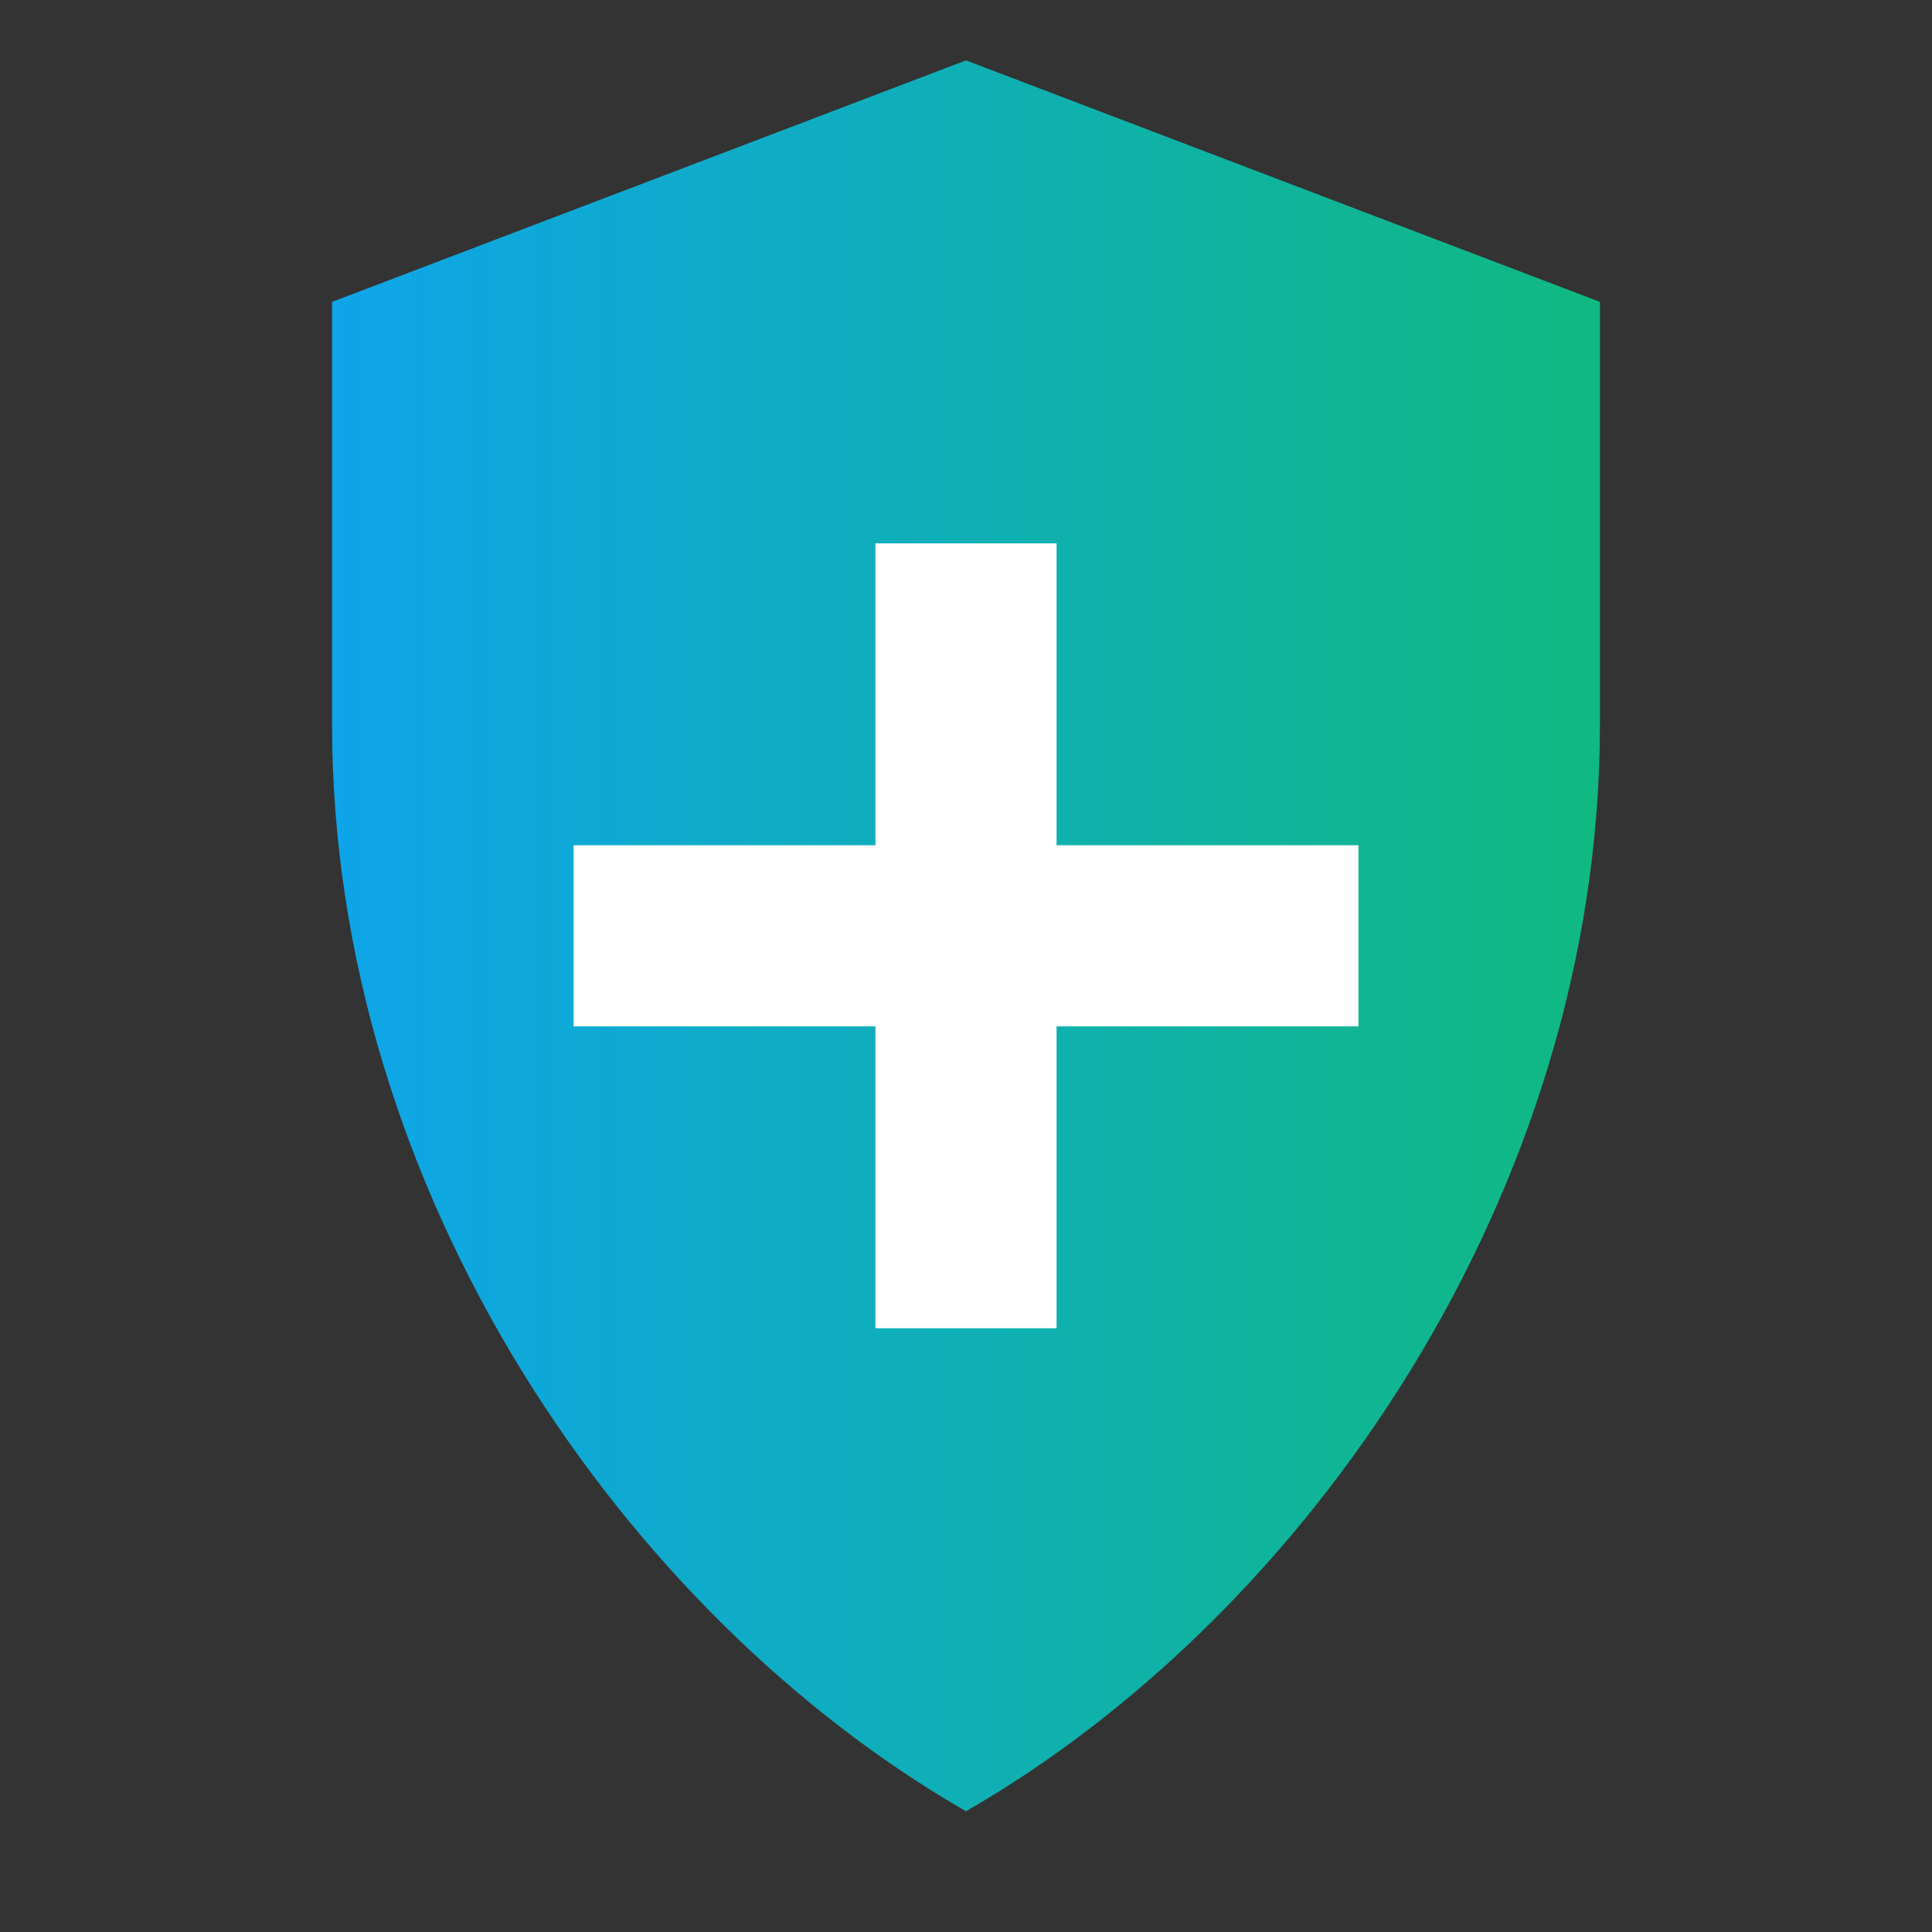 <svg xmlns="http://www.w3.org/2000/svg" viewBox="0 0 64 64">
  <rect x="0" y="0" width="64" height="64" fill="#333333" stroke="none"/>
  <defs><linearGradient id="g" x1="0" x2="1"><stop offset="0" stop-color="#0ea5e9"/><stop offset="1" stop-color="#10b981"/></linearGradient></defs>
  <path fill="url(#g)" d="M32 2l21 8v14c0 15.5-9.7 29.5-21 36C20.7 53.5 11 39.5 11 24V10l21-8z"/>
  <path fill="#fff" d="M29 18h6v10h10v6H35v10h-6V34H19v-6h10z"/>
</svg>

